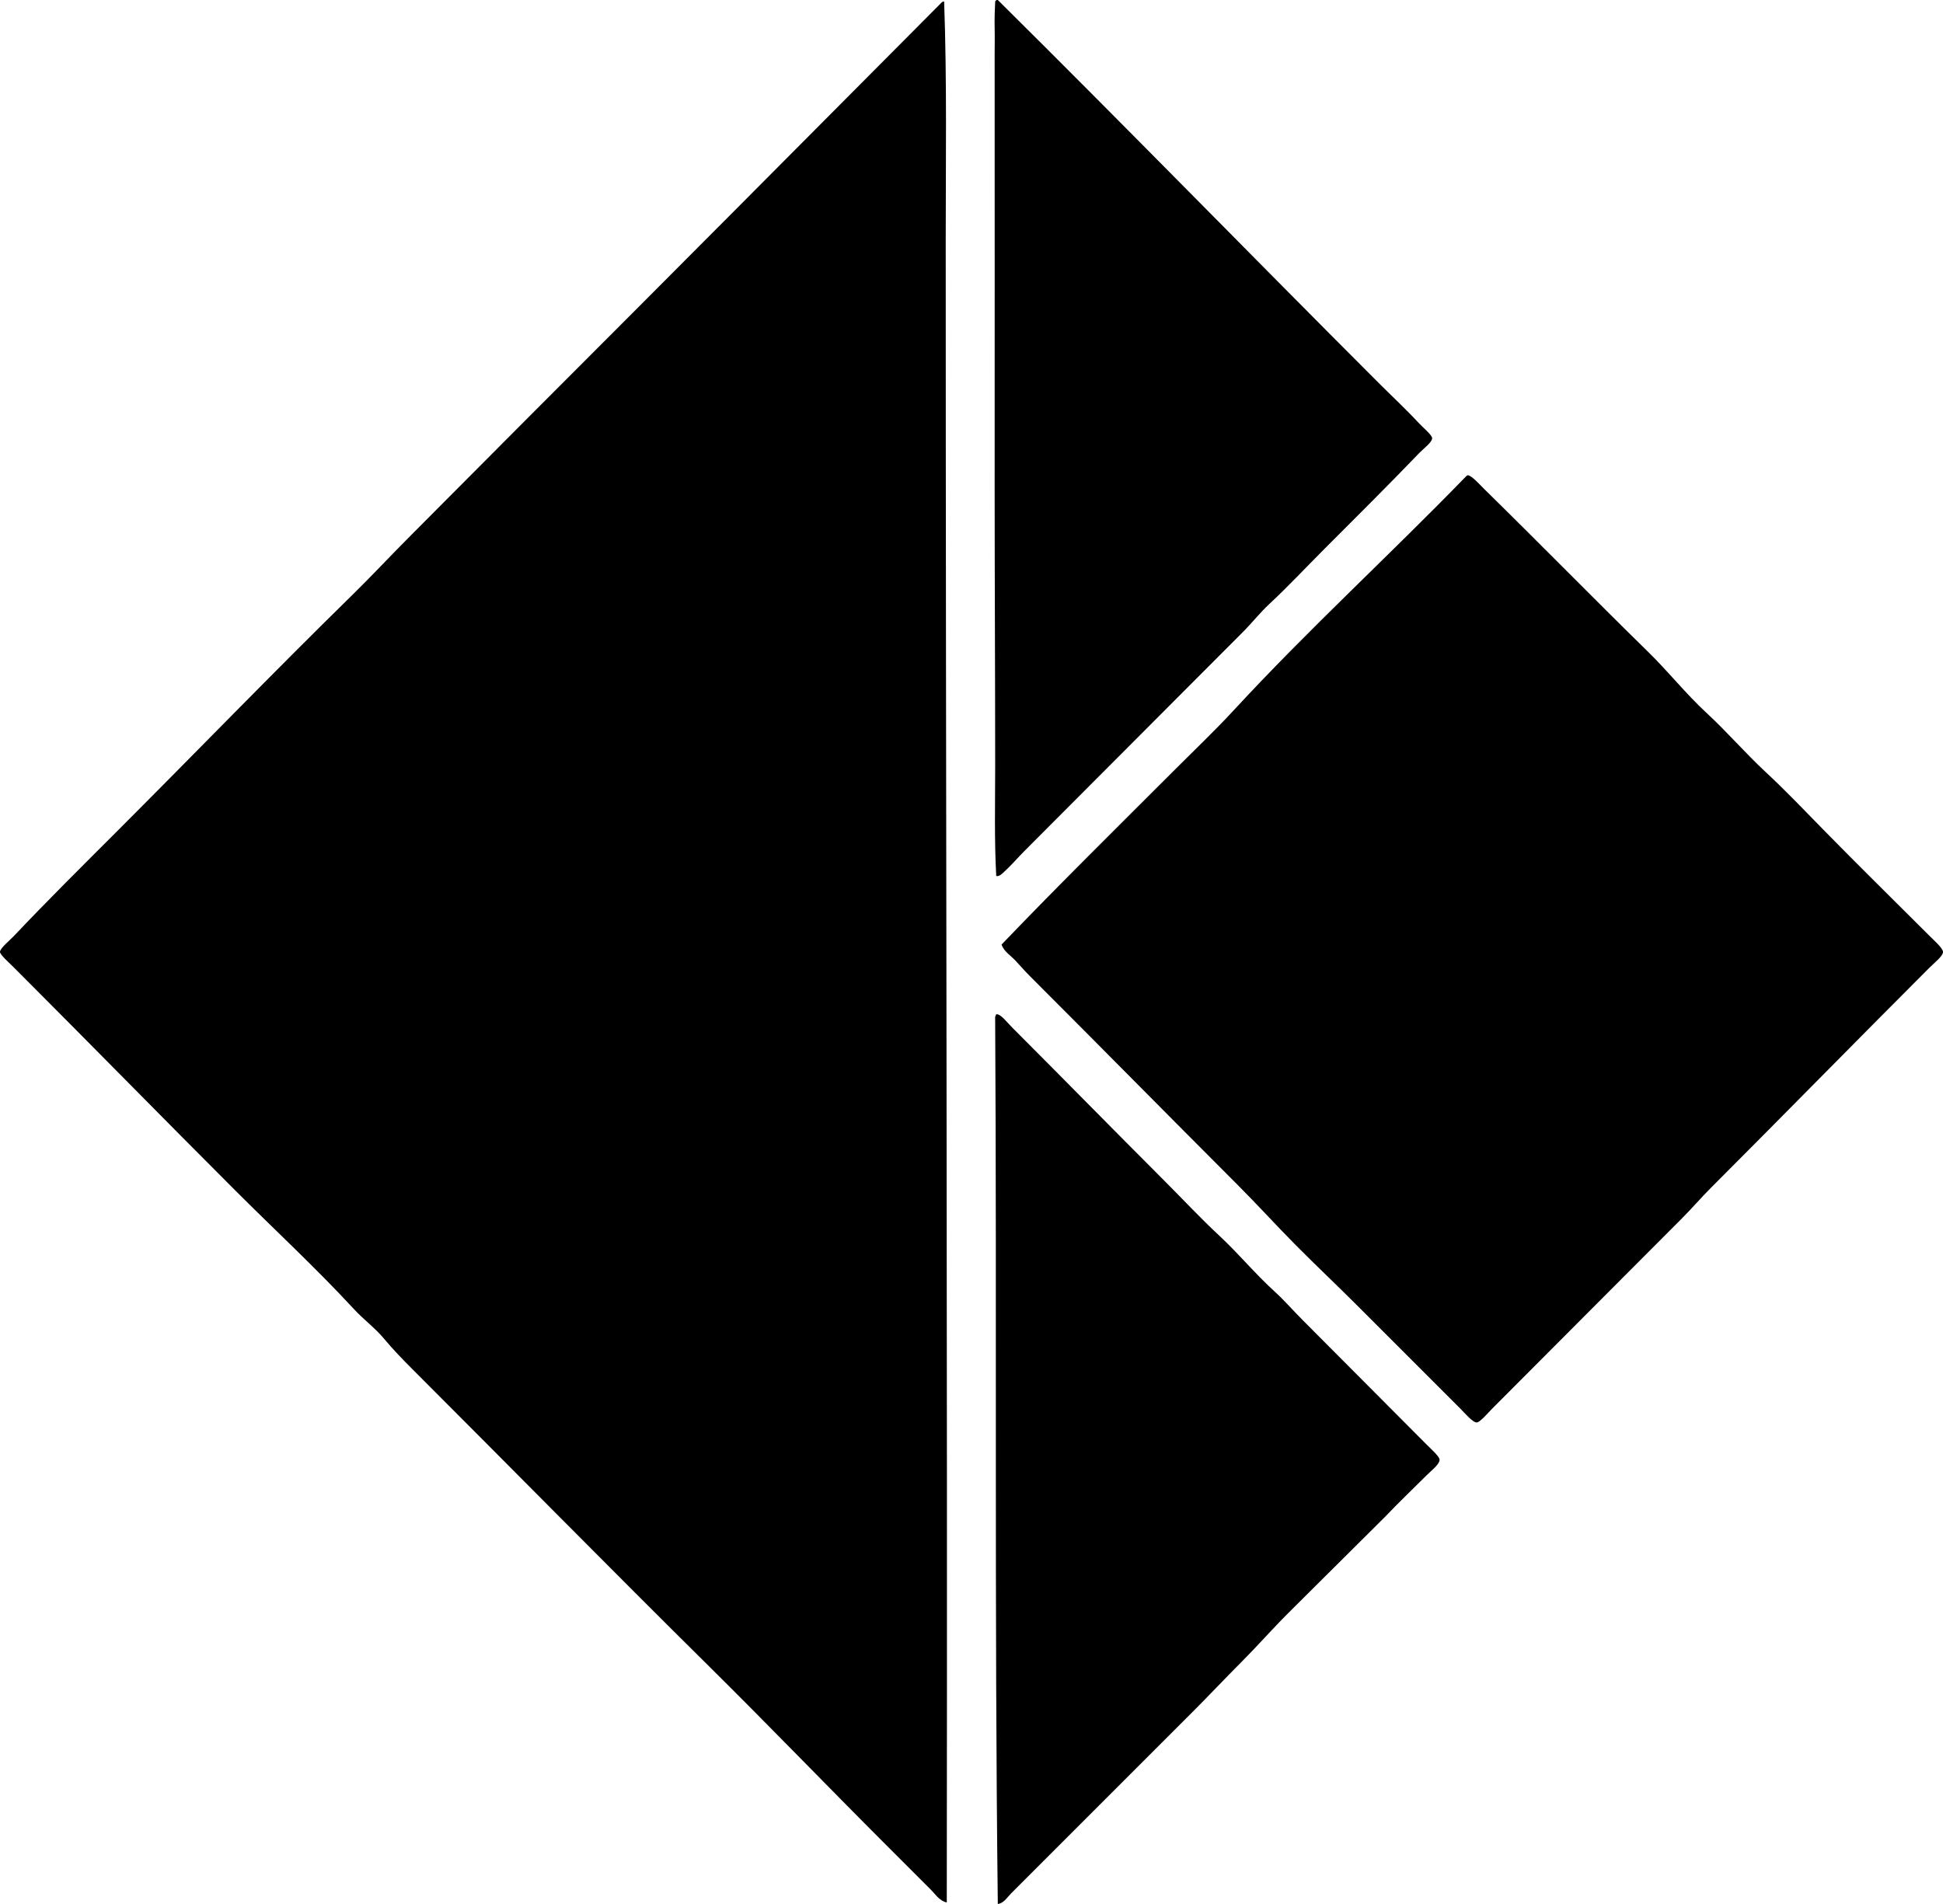 <?xml version="1.0" encoding="iso-8859-1"?>
<!-- Generator: Adobe Illustrator 19.2.0, SVG Export Plug-In . SVG Version: 6.00 Build 0)  -->
<svg version="1.1" xmlns="http://www.w3.org/2000/svg" xmlns:xlink="http://www.w3.org/1999/xlink" x="0px" y="0px"
	 viewBox="0 0 181.233 177.613" style="enable-background:new 0 0 181.233 177.613;" xml:space="preserve">
<g id="Keller_x5F_und_x5F_Co">
	<path style="fill-rule:evenodd;clip-rule:evenodd;" d="M92.972,0c0.033,0,0.066,0,0.099,0
		c11.863,11.752,23.617,23.815,35.503,35.701c1.213,1.213,2.544,2.447,3.818,3.818c0.31,0.333,1.171,1.056,1.19,1.339
		c0.025,0.385-0.8,0.983-1.19,1.388c-2.896,3.015-5.969,6.069-8.875,8.975c-1.68,1.679-3.349,3.473-5.107,5.107
		c-0.892,0.829-1.632,1.781-2.479,2.628c-6.769,6.768-13.586,13.634-20.379,20.429c-0.626,0.627-1.203,1.313-1.884,1.934
		c-0.172,0.156-0.458,0.469-0.744,0.396c-0.186-3.39-0.099-6.824-0.099-10.264c0-8.33-0.049-17.422-0.049-25.685
		c-0.001-13.317,0.01-27.206,0-40.709c0-0.692,0.02-1.583,0-2.43c-0.021-0.894,0.017-1.877,0.049-2.48
		C92.851,0.077,92.901,0.027,92.972,0z"/>
	<path style="fill-rule:evenodd;clip-rule:evenodd;" d="M87.964,0.148c0.033,0,0.066,0,0.1,0c0.266,7.399,0.149,14.81,0.148,22.214
		c-0.001,51.827,0.172,103.192,0.099,155.101c-0.664-0.127-1.051-0.754-1.487-1.189c-1.361-1.361-2.771-2.77-4.165-4.165
		c-5.498-5.498-10.944-11.152-16.512-16.661c-9.266-9.166-18.425-18.477-27.668-27.718c-0.938-0.938-1.821-1.85-2.678-2.876
		c-0.824-0.986-1.904-1.781-2.777-2.727c-3.53-3.825-7.395-7.396-11.058-11.058c-6.816-6.815-13.74-13.89-20.677-20.826
		C0.903,89.858,0.013,89.069,0,88.807c-0.018-0.342,0.929-1.106,1.289-1.487c3.12-3.301,6.411-6.561,9.57-9.719
		c7.438-7.438,14.512-14.761,22.016-22.115c1.858-1.821,3.628-3.728,5.455-5.554c3.687-3.686,7.296-7.346,11.008-11.057
		C62.162,26.049,74.989,13.146,87.815,0.248C87.851,0.201,87.905,0.172,87.964,0.148z"/>
	<path style="fill-rule:evenodd;clip-rule:evenodd;" d="M136.904,44.329c0.379,0.031,1.093,0.854,1.537,1.289
		c5.187,5.083,10.134,10.145,15.322,15.223c1.854,1.815,3.493,3.888,5.405,5.652c1.908,1.761,3.615,3.752,5.554,5.554
		c1.893,1.758,3.706,3.67,5.553,5.553c3.124,3.187,6.457,6.458,9.719,9.719c0.427,0.426,1.247,1.145,1.24,1.487
		c-0.008,0.385-0.804,1.002-1.289,1.487c-6.789,6.788-13.653,13.801-20.379,20.528c-0.921,0.921-1.753,1.902-2.678,2.826
		c-5.881,5.881-11.727,11.773-17.702,17.751c-0.364,0.365-1.124,1.27-1.438,1.29c-0.37,0.023-1.14-0.892-1.537-1.29
		c-3.228-3.227-6.546-6.545-9.719-9.718c-1.866-1.866-3.776-3.663-5.603-5.504c-1.857-1.873-3.614-3.812-5.455-5.653
		c-6.503-6.504-12.878-12.978-19.388-19.486c-0.463-0.464-0.891-0.958-1.339-1.438c-0.448-0.48-1.063-0.837-1.289-1.487
		c5.329-5.557,10.804-10.952,16.264-16.413c1.812-1.812,3.671-3.576,5.405-5.455c6.953-7.532,14.533-14.465,21.669-21.817
		C136.792,44.382,136.845,44.352,136.904,44.329z"/>
	<path style="fill-rule:evenodd;clip-rule:evenodd;" d="M92.972,94.608c0.416,0.022,0.926,0.728,1.438,1.239
		c4.783,4.783,9.409,9.509,14.181,14.28c1.71,1.711,3.389,3.514,5.157,5.156c1.768,1.643,3.328,3.546,5.157,5.207
		c0.893,0.811,1.71,1.759,2.579,2.628c3.847,3.847,7.676,7.725,11.603,11.652c0.392,0.393,1.184,1.099,1.19,1.389
		c0.009,0.436-0.794,1.043-1.19,1.438c-1.277,1.276-2.712,2.645-3.868,3.867c-3.017,3.016-6.058,6.008-9.074,9.024
		c-1.504,1.504-2.909,3.107-4.413,4.611c-1.504,1.504-2.958,3.058-4.463,4.562c-5.654,5.653-11.288,11.287-16.958,16.959
		c-0.362,0.361-0.668,0.908-1.24,0.991c-0.323-27.207-0.081-55.076-0.248-82.807c0.043,0.009,0.047-0.02,0.05-0.05
		C92.87,94.672,92.909,94.628,92.972,94.608z"/>
</g>
<g id="Layer_1">
</g>
</svg>
